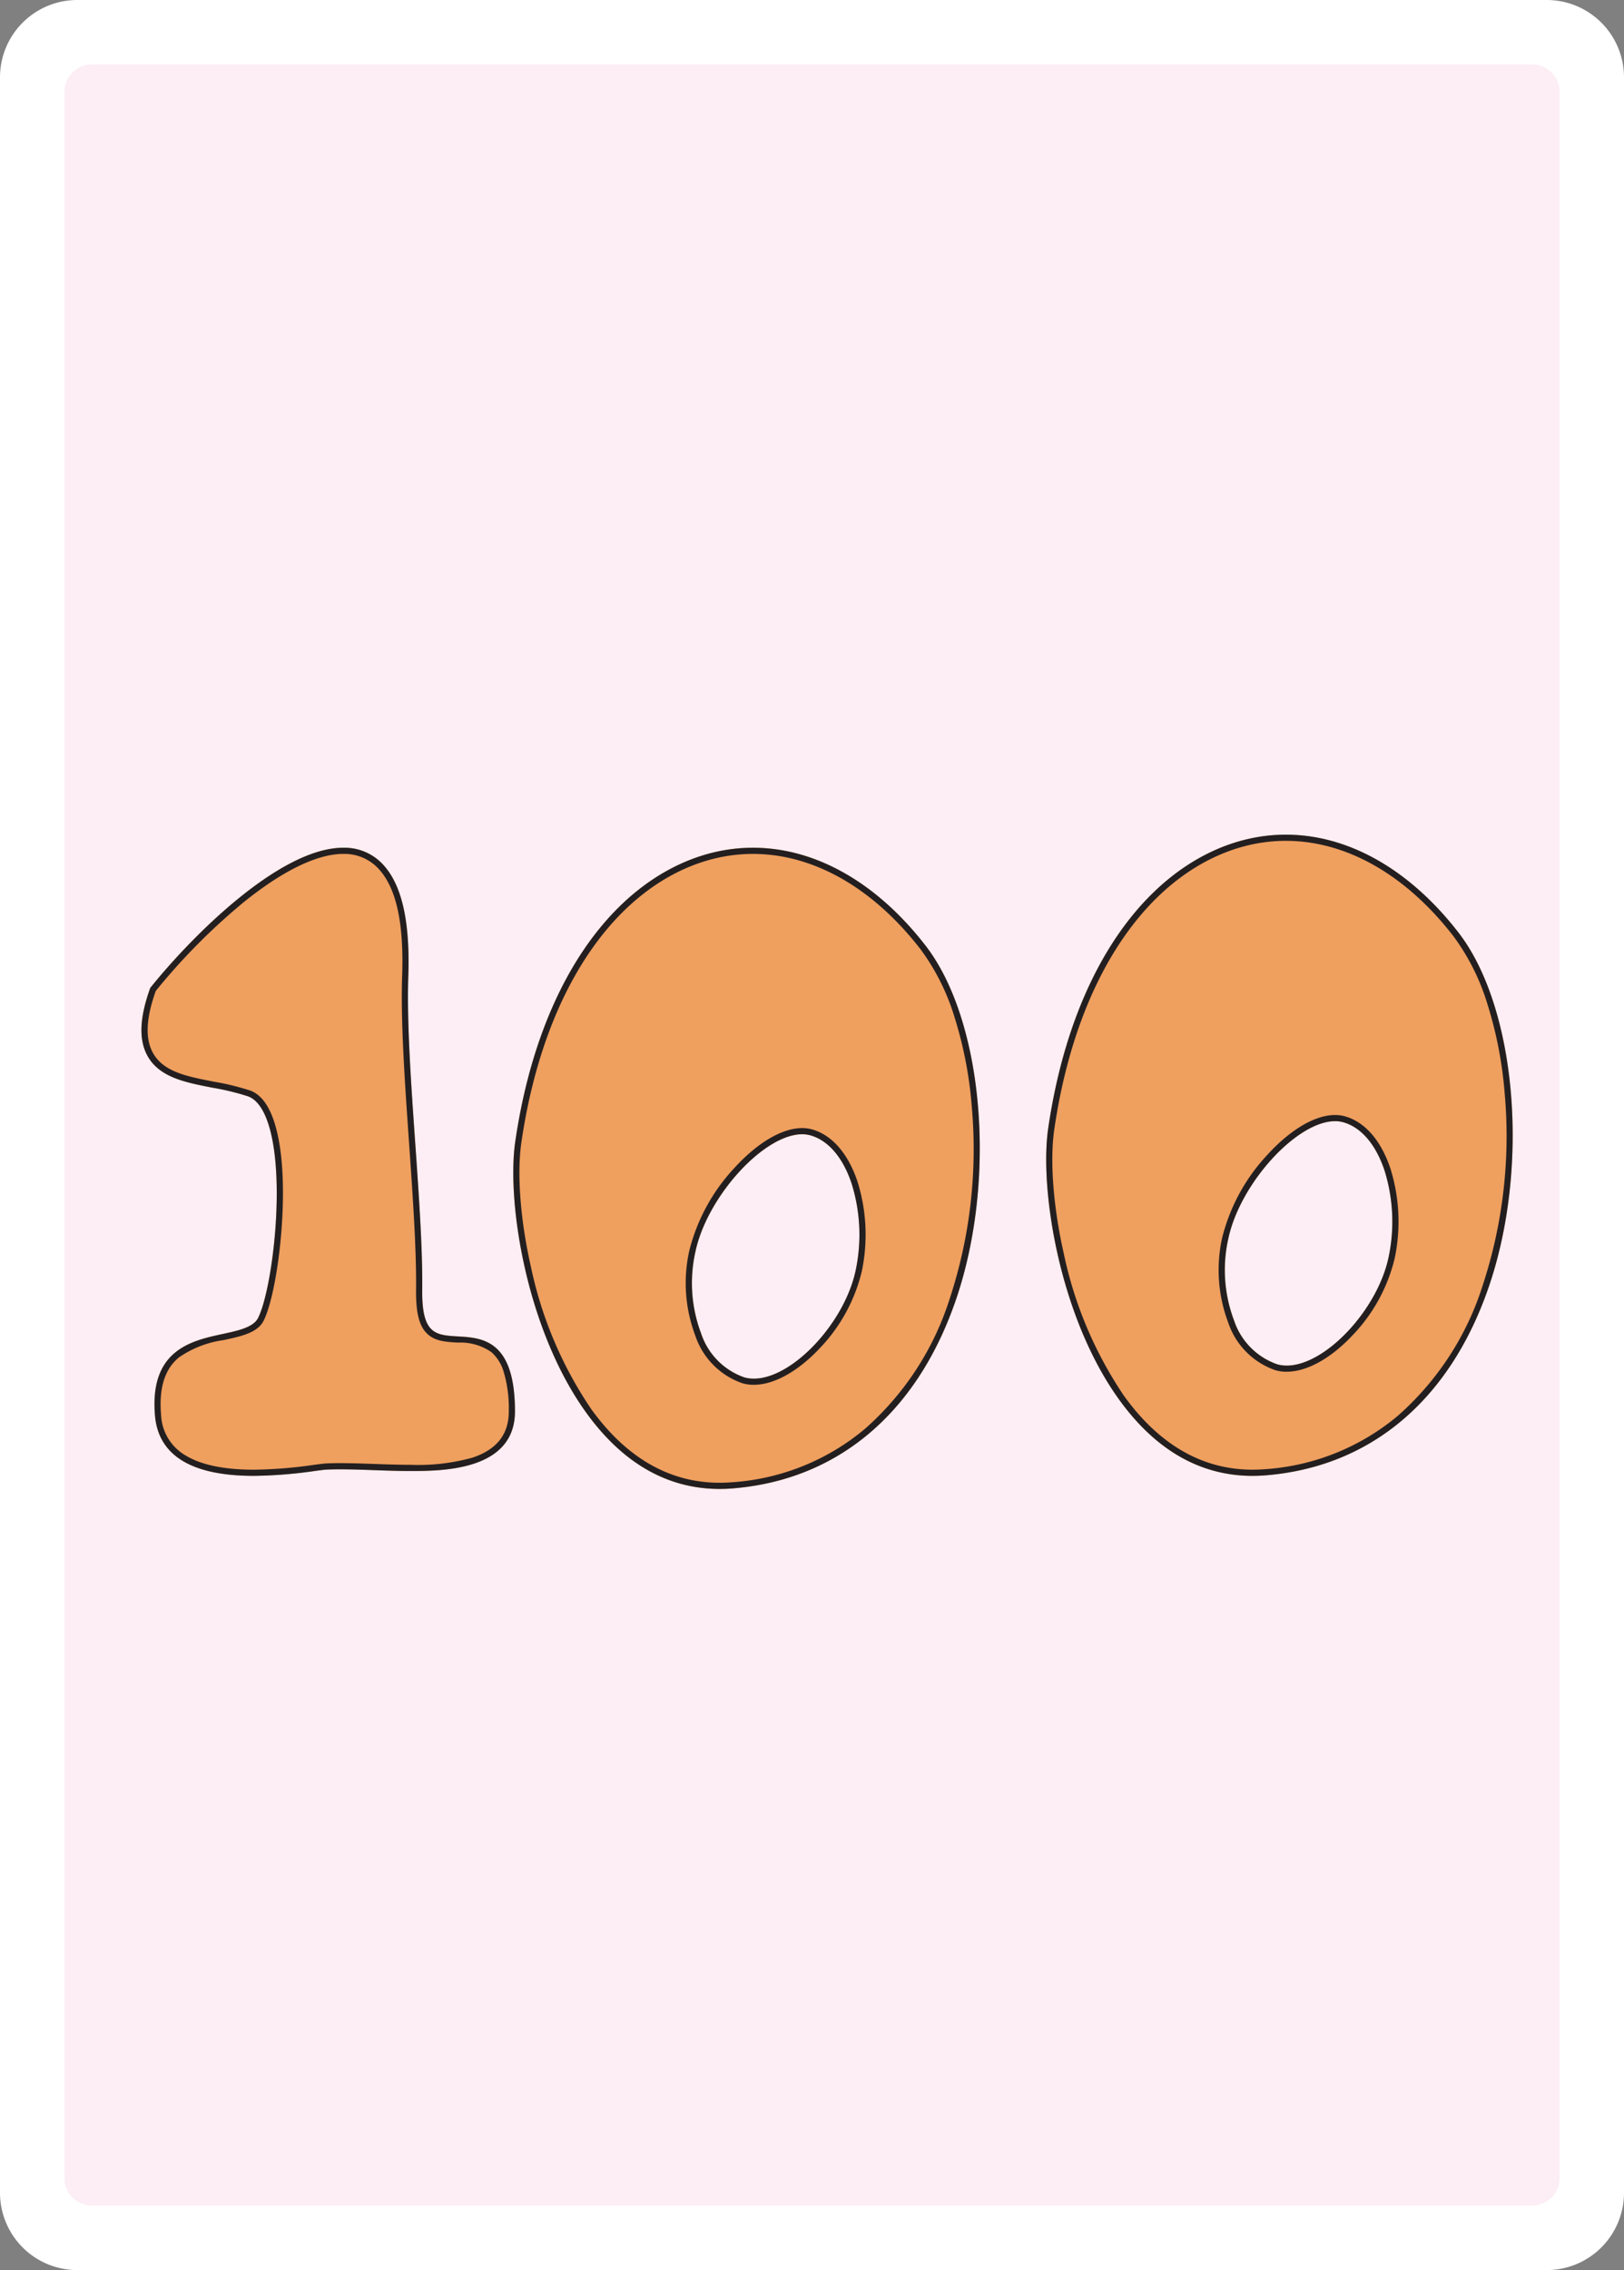 <svg xmlns="http://www.w3.org/2000/svg" width="178.58" height="249.45" viewBox="0 0 178.58 249.45">
  <rect x="0" y="0" width="178.58" height="249.45" fill="#808080" stroke="none"/>
  <g id="fr100" transform="translate(-1812 -2872)">
    <path id="Tracé_1" data-name="Tracé 1" d="M8.5,0H170.08a8.5,8.5,0,0,1,8.5,8.5V240.95a8.5,8.5,0,0,1-8.5,8.5H8.5a8.5,8.5,0,0,1-8.5-8.5V8.5A8.5,8.5,0,0,1,8.5,0" transform="translate(1812 2872)" fill="#fff"/>
    <path id="Tracé_2" data-name="Tracé 2" d="M171.5,58.26V10.09a3.013,3.013,0,0,0-3.01-3.01H10.09a3,3,0,0,0-3,3.01V239.35a3,3,0,0,0,3,3.01h158.4a3.013,3.013,0,0,0,3.01-3.01V91.4m0-.01V58.29M29.01,44.95a.076.076,0,0,1,.02-.04.142.142,0,0,0-.02.06" transform="translate(1812 2872)" fill="#fceef4"/>
    <rect id="Rectangle_1" data-name="Rectangle 1" width="178.58" height="249.45" transform="translate(1812 2872)" fill="none"/>
    <path id="nb2" d="M101.27,34.559C95.9,27.63,89.161,23.814,82.3,23.814c-6,0-11.83,2.958-16.41,8.328C60.978,37.9,57.618,46.177,56.17,56.084c-.968,6.618,1.2,20.654,7.787,29.795,4.013,5.569,8.952,8.393,14.681,8.394h0c.453,0,.918-.018,1.38-.055,11.569-.911,20.3-8.245,24.573-20.653C109.16,60.314,107.67,42.815,101.27,34.559ZM93.609,70.218c-1.2,5.8-6.963,11.937-11.205,11.937a3.852,3.852,0,0,1-1.052-.141A7.661,7.661,0,0,1,76.6,77.169a15.645,15.645,0,0,1-.631-8.911C77.223,62.2,83.483,55.3,87.718,55.3a3.338,3.338,0,0,1,.913.122c1.966.559,3.573,2.44,4.526,5.3A18.855,18.855,0,0,1,93.609,70.218Z" transform="translate(1871.094 2939.904)" fill="#ef9f5e"/>
    <path id="nb2_-_Contour" data-name="nb2 - Contour" d="M82.3,24.492c-5.8,0-11.445,2.873-15.894,8.09C61.577,38.24,58.27,46.4,56.84,56.182c-.506,3.458-.113,8.58,1.051,13.7a44,44,0,0,0,6.615,15.6c3.878,5.382,8.632,8.112,14.132,8.112.435,0,.882-.018,1.327-.052A25.354,25.354,0,0,0,94.6,87.684a31.848,31.848,0,0,0,9.347-14.34,52.52,52.52,0,0,0,2.418-21.1,44.238,44.238,0,0,0-1.882-9.765,24.455,24.455,0,0,0-3.752-7.507C95.5,28.214,88.947,24.492,82.3,24.492M82.4,82.832a4.531,4.531,0,0,1-1.238-.167,8.316,8.316,0,0,1-5.2-5.243,16.326,16.326,0,0,1-.666-9.3,20.651,20.651,0,0,1,4.92-9.07c2.554-2.817,5.285-4.432,7.5-4.432a4.013,4.013,0,0,1,1.1.148C91,55.388,92.774,57.426,93.8,60.5a19.55,19.55,0,0,1,.473,9.851,18.378,18.378,0,0,1-4.633,8.47c-2.39,2.546-5.028,4.007-7.236,4.007M82.3,23.814c6.865,0,13.6,3.816,18.974,10.745,6.4,8.256,7.889,25.755,3.321,39.006-4.276,12.408-13,19.742-24.573,20.653-.463.036-.927.054-1.38.054h0c-5.729,0-10.668-2.825-14.681-8.394C57.369,76.738,55.2,62.7,56.17,56.084c1.449-9.907,4.809-18.187,9.717-23.942C70.466,26.772,76.294,23.814,82.3,23.814ZM82.4,82.155c4.242,0,10-6.136,11.205-11.937a18.855,18.855,0,0,0-.452-9.5c-.953-2.859-2.56-4.741-4.526-5.3a3.338,3.338,0,0,0-.913-.122c-4.235,0-10.5,6.905-11.751,12.962a15.645,15.645,0,0,0,.631,8.911,7.661,7.661,0,0,0,4.754,4.844A3.852,3.852,0,0,0,82.4,82.155Z" transform="translate(1871.094 2939.904)" fill="#231f20"/>
    <path id="nb2-2" data-name="nb2" d="M101.27,34.559C95.9,27.63,89.161,23.814,82.3,23.814c-6,0-11.83,2.958-16.41,8.328C60.978,37.9,57.618,46.177,56.17,56.084c-.968,6.618,1.2,20.654,7.787,29.795,4.013,5.569,8.952,8.393,14.681,8.394h0c.453,0,.918-.018,1.38-.055,11.569-.911,20.3-8.245,24.573-20.653C109.16,60.314,107.67,42.815,101.27,34.559ZM93.609,70.218c-1.2,5.8-6.963,11.937-11.205,11.937a3.852,3.852,0,0,1-1.052-.141A7.661,7.661,0,0,1,76.6,77.169a15.645,15.645,0,0,1-.631-8.911C77.223,62.2,83.483,55.3,87.718,55.3a3.338,3.338,0,0,1,.913.122c1.966.559,3.573,2.44,4.526,5.3A18.855,18.855,0,0,1,93.609,70.218Z" transform="translate(1812.494 2941.34)" fill="#ef9f5e"/>
    <path id="nb2_-_Contour-2" data-name="nb2 - Contour" d="M82.3,24.492c-5.8,0-11.445,2.873-15.894,8.09C61.577,38.24,58.27,46.4,56.84,56.182c-.506,3.458-.113,8.58,1.051,13.7a44,44,0,0,0,6.615,15.6c3.878,5.382,8.632,8.112,14.132,8.112.435,0,.882-.018,1.327-.052A25.354,25.354,0,0,0,94.6,87.684a31.848,31.848,0,0,0,9.347-14.34,52.52,52.52,0,0,0,2.418-21.1,44.238,44.238,0,0,0-1.882-9.765,24.455,24.455,0,0,0-3.752-7.507C95.5,28.214,88.947,24.492,82.3,24.492M82.4,82.832a4.531,4.531,0,0,1-1.238-.167,8.316,8.316,0,0,1-5.2-5.243,16.326,16.326,0,0,1-.666-9.3,20.651,20.651,0,0,1,4.92-9.07c2.554-2.817,5.285-4.432,7.5-4.432a4.013,4.013,0,0,1,1.1.148C91,55.388,92.774,57.426,93.8,60.5a19.55,19.55,0,0,1,.473,9.851,18.378,18.378,0,0,1-4.633,8.47c-2.39,2.546-5.028,4.007-7.236,4.007M82.3,23.814c6.865,0,13.6,3.816,18.974,10.745,6.4,8.256,7.889,25.755,3.321,39.006-4.276,12.408-13,19.742-24.573,20.653-.463.036-.927.054-1.38.054h0c-5.729,0-10.668-2.825-14.681-8.394C57.369,76.738,55.2,62.7,56.17,56.084c1.449-9.907,4.809-18.187,9.717-23.942C70.466,26.772,76.294,23.814,82.3,23.814ZM82.4,82.155c4.242,0,10-6.136,11.205-11.937a18.855,18.855,0,0,0-.452-9.5c-.953-2.859-2.56-4.741-4.526-5.3a3.338,3.338,0,0,0-.913-.122c-4.235,0-10.5,6.905-11.751,12.962a15.645,15.645,0,0,0,.631,8.911,7.661,7.661,0,0,0,4.754,4.844A3.852,3.852,0,0,0,82.4,82.155Z" transform="translate(1812.494 2941.34)" fill="#231f20"/>
    <path id="Tracé_149" data-name="Tracé 149" d="M200.178,79.376c-2.5-.145-4.008-.232-3.958-5.1.047-4.511-.35-10.172-.77-16.165-.459-6.547-.933-13.317-.762-18.3.2-5.867-.648-9.821-2.6-12.087a5.751,5.751,0,0,0-4.553-2.049c-6.931,0-16.528,9.593-21.106,15.261l-.115.142-.063.178c-1.084,3.072-1.193,5.4-.332,7.114,1.263,2.515,4.173,3.078,7.254,3.675a27.9,27.9,0,0,1,3.875.94c.892.315,1.618,1.243,2.156,2.76,2.1,5.9.559,18.415-1.029,21.595-.517,1.036-2.175,1.395-3.931,1.774-3.391.733-8.036,1.738-7.408,8.975.381,4.385,4.042,6.607,10.884,6.607a50.486,50.486,0,0,0,6.735-.544c.508-.068.891-.121,1.106-.134,1.3-.08,3.188-.028,5.178.042,1.363.048,2.772.1,4.169.1,3.444,0,11.507,0,11.507-6.552C206.418,79.739,202.811,79.529,200.178,79.376Z" transform="translate(1662.206 2939.477)" fill="#ef9f5e"/>
    <path id="Tracé_149_-_Contour" data-name="Tracé 149 - Contour" d="M177.722,94.022a49.838,49.838,0,0,0,6.646-.539l.158-.021c.452-.06.779-.1,1-.118.455-.028.993-.042,1.644-.042,1.1,0,2.378.04,3.6.083h.042c1.343.047,2.732.1,4.1.1a22.382,22.382,0,0,0,6.83-.784c2.691-.9,4-2.566,4-5.09a14.053,14.053,0,0,0-.569-4.369,4.65,4.65,0,0,0-1.326-2.127,5.965,5.965,0,0,0-3.705-1.06c-1.341-.078-2.5-.145-3.362-.964-.891-.845-1.26-2.287-1.234-4.819.046-4.484-.349-10.132-.768-16.111-.46-6.562-.936-13.347-.763-18.37.2-5.69-.6-9.491-2.434-11.621a5.1,5.1,0,0,0-4.039-1.814c-2.875,0-6.682,1.851-11.009,5.354a68.626,68.626,0,0,0-9.57,9.654l-.042.052-.024.069c-1.02,2.889-1.139,5.043-.365,6.584,1.114,2.217,3.738,2.725,6.782,3.315a28.363,28.363,0,0,1,3.968.966c1.095.386,1.959,1.453,2.57,3.172,1.3,3.665,1.125,9.15.9,12.094-.323,4.293-1.113,8.324-1.966,10.031-.663,1.328-2.475,1.72-4.4,2.134a11.325,11.325,0,0,0-4.922,1.908c-1.572,1.3-2.211,3.378-1.954,6.345a5.4,5.4,0,0,0,2.7,4.427c1.706,1.036,4.234,1.561,7.513,1.561m0,.678c-6.841,0-10.5-2.223-10.884-6.607-.628-7.237,4.018-8.242,7.408-8.975,1.756-.379,3.414-.738,3.931-1.774,1.589-3.18,3.125-15.7,1.029-21.595-.539-1.517-1.265-2.445-2.156-2.76a27.9,27.9,0,0,0-3.875-.94c-3.081-.6-5.991-1.16-7.254-3.675-.861-1.714-.752-4.042.332-7.114l.063-.178.115-.142c4.578-5.668,14.175-15.261,21.106-15.261a5.751,5.751,0,0,1,4.553,2.049c1.95,2.265,2.8,6.22,2.6,12.087-.172,4.982.3,11.752.762,18.3.42,5.993.817,11.654.77,16.165-.05,4.867,1.458,4.954,3.958,5.1,2.633.153,6.24.363,6.24,8.233,0,6.551-8.064,6.552-11.507,6.552-1.4,0-2.806-.05-4.169-.1-1.99-.071-3.88-.123-5.178-.042-.215.013-.6.066-1.106.134A50.486,50.486,0,0,1,177.722,94.7Z" transform="translate(1662.206 2939.477)" fill="#231f20"/>
  </g>
</svg>
